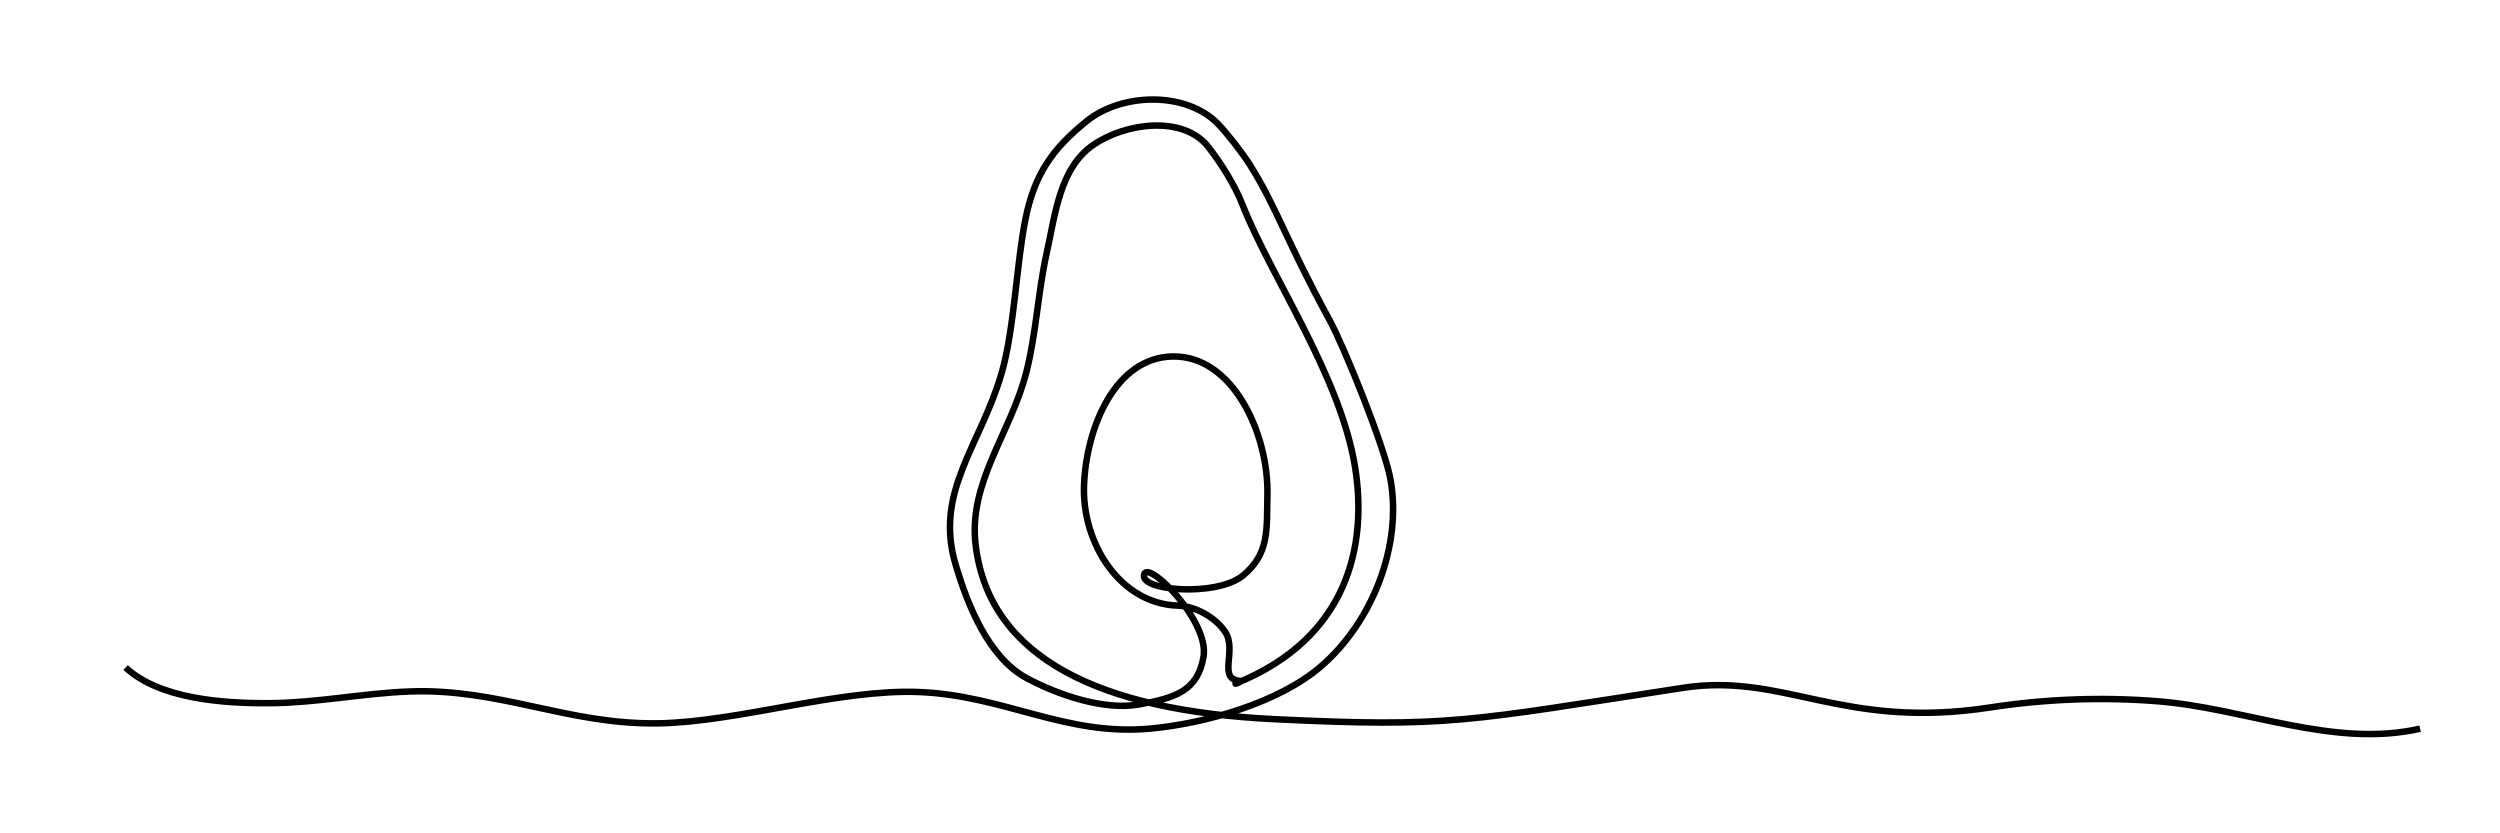 <!-- Generator: Adobe Adobe Illustrator 24.2.0, SVG Export Plug-In . SVG Version: 6.00 Build 0)  -->
<svg version="1.1" id="mySVG" xmlns="http://www.w3.org/2000/svg" xmlns:xlink="http://www.w3.org/1999/xlink" x="0px" y="0px"
	 width="7680px" height="2560px" viewBox="0 0 7680 2560" style="enable-background:new 0 0 7680 2560;" xml:space="preserve">
<style type="text/css">
	.st0{fill:none;stroke:#000000;stroke-width:20;stroke-miterlimit:10;}
</style>
<path class="st0" d="M385.88,2050.62c104.41,97.25,301.58,110.59,444.26,109.52c142.68-1.07,283.79-30.25,426.36-35.88
	c277.94-10.97,485.98,101.89,764.1,97.86c246.75-3.57,557.38-106.39,803.94-96.19c261.89,10.84,448.71,136.49,709.71,112.26
	c169.32-15.72,392.87-79.28,522.16-189.73c158.8-135.67,252.72-372.66,214.73-578.04c-17.98-97.21-140.28-402.17-187.65-488.93
	C3952.22,741.02,3920.11,633.62,3840,506.82c-24.57-38.89-70.25-97.16-98.13-125.99c-96.94-100.26-293.98-96.69-402.72-9.37
	c-108.74,87.32-161.88,166.54-189.28,303.28s-34,337.95-73.01,471.85c-64.75,222.23-207.16,363.66-141.85,585.72
	c37.63,127.95,102.22,288.52,219.84,351.38c96.06,51.33,237.19,99.6,344.39,80.32c107.2-19.28,180.35-39.5,198.08-146.96
	s-165.85-293.39-182-253.97c-21.25,51.87,222.85,72.14,303.91,4.36c81.06-67.78,71.78-140.75,74.24-246.38
	c4.33-186.18-105.2-429.55-291.4-425.98c-176.54,3.39-265.04,218.64-271.95,395.08c-6.96,177.95,110.36,364.91,288.37,370.35
	c53.91,1.65,115.19,35.74,145.13,80.6c37.51,56.2-23.79,144.04,43.49,150.25c15.36,1.42-22.63,13.18-8.34,7.37
	c341.97-138.98,402.51-422.88,364.09-662.97c-44.93-280.7-258.05-583.8-345.68-806.44c-23.38-59.4-66.15-128.3-105.66-178.44
	c-76.34-96.89-253.65-75.09-354.75-4.42s-114.7,210.73-141.44,331.15c-26.75,120.42-31.92,245.04-62.17,364.63
	c-47.64,188.35-179.28,339.06-156.04,531.95c41.77,346.6,380.11,509.05,916.64,535.07c538.49,26.11,589.93,6.28,1255.96-96.18
	c311.88-47.98,489.28,130.17,944.15,60.19c169.17-26.03,342.05-32.49,512.69-19.15c271.87,21.25,542.19,145.11,808.03,84.38" id="drawing"/>
</svg>
